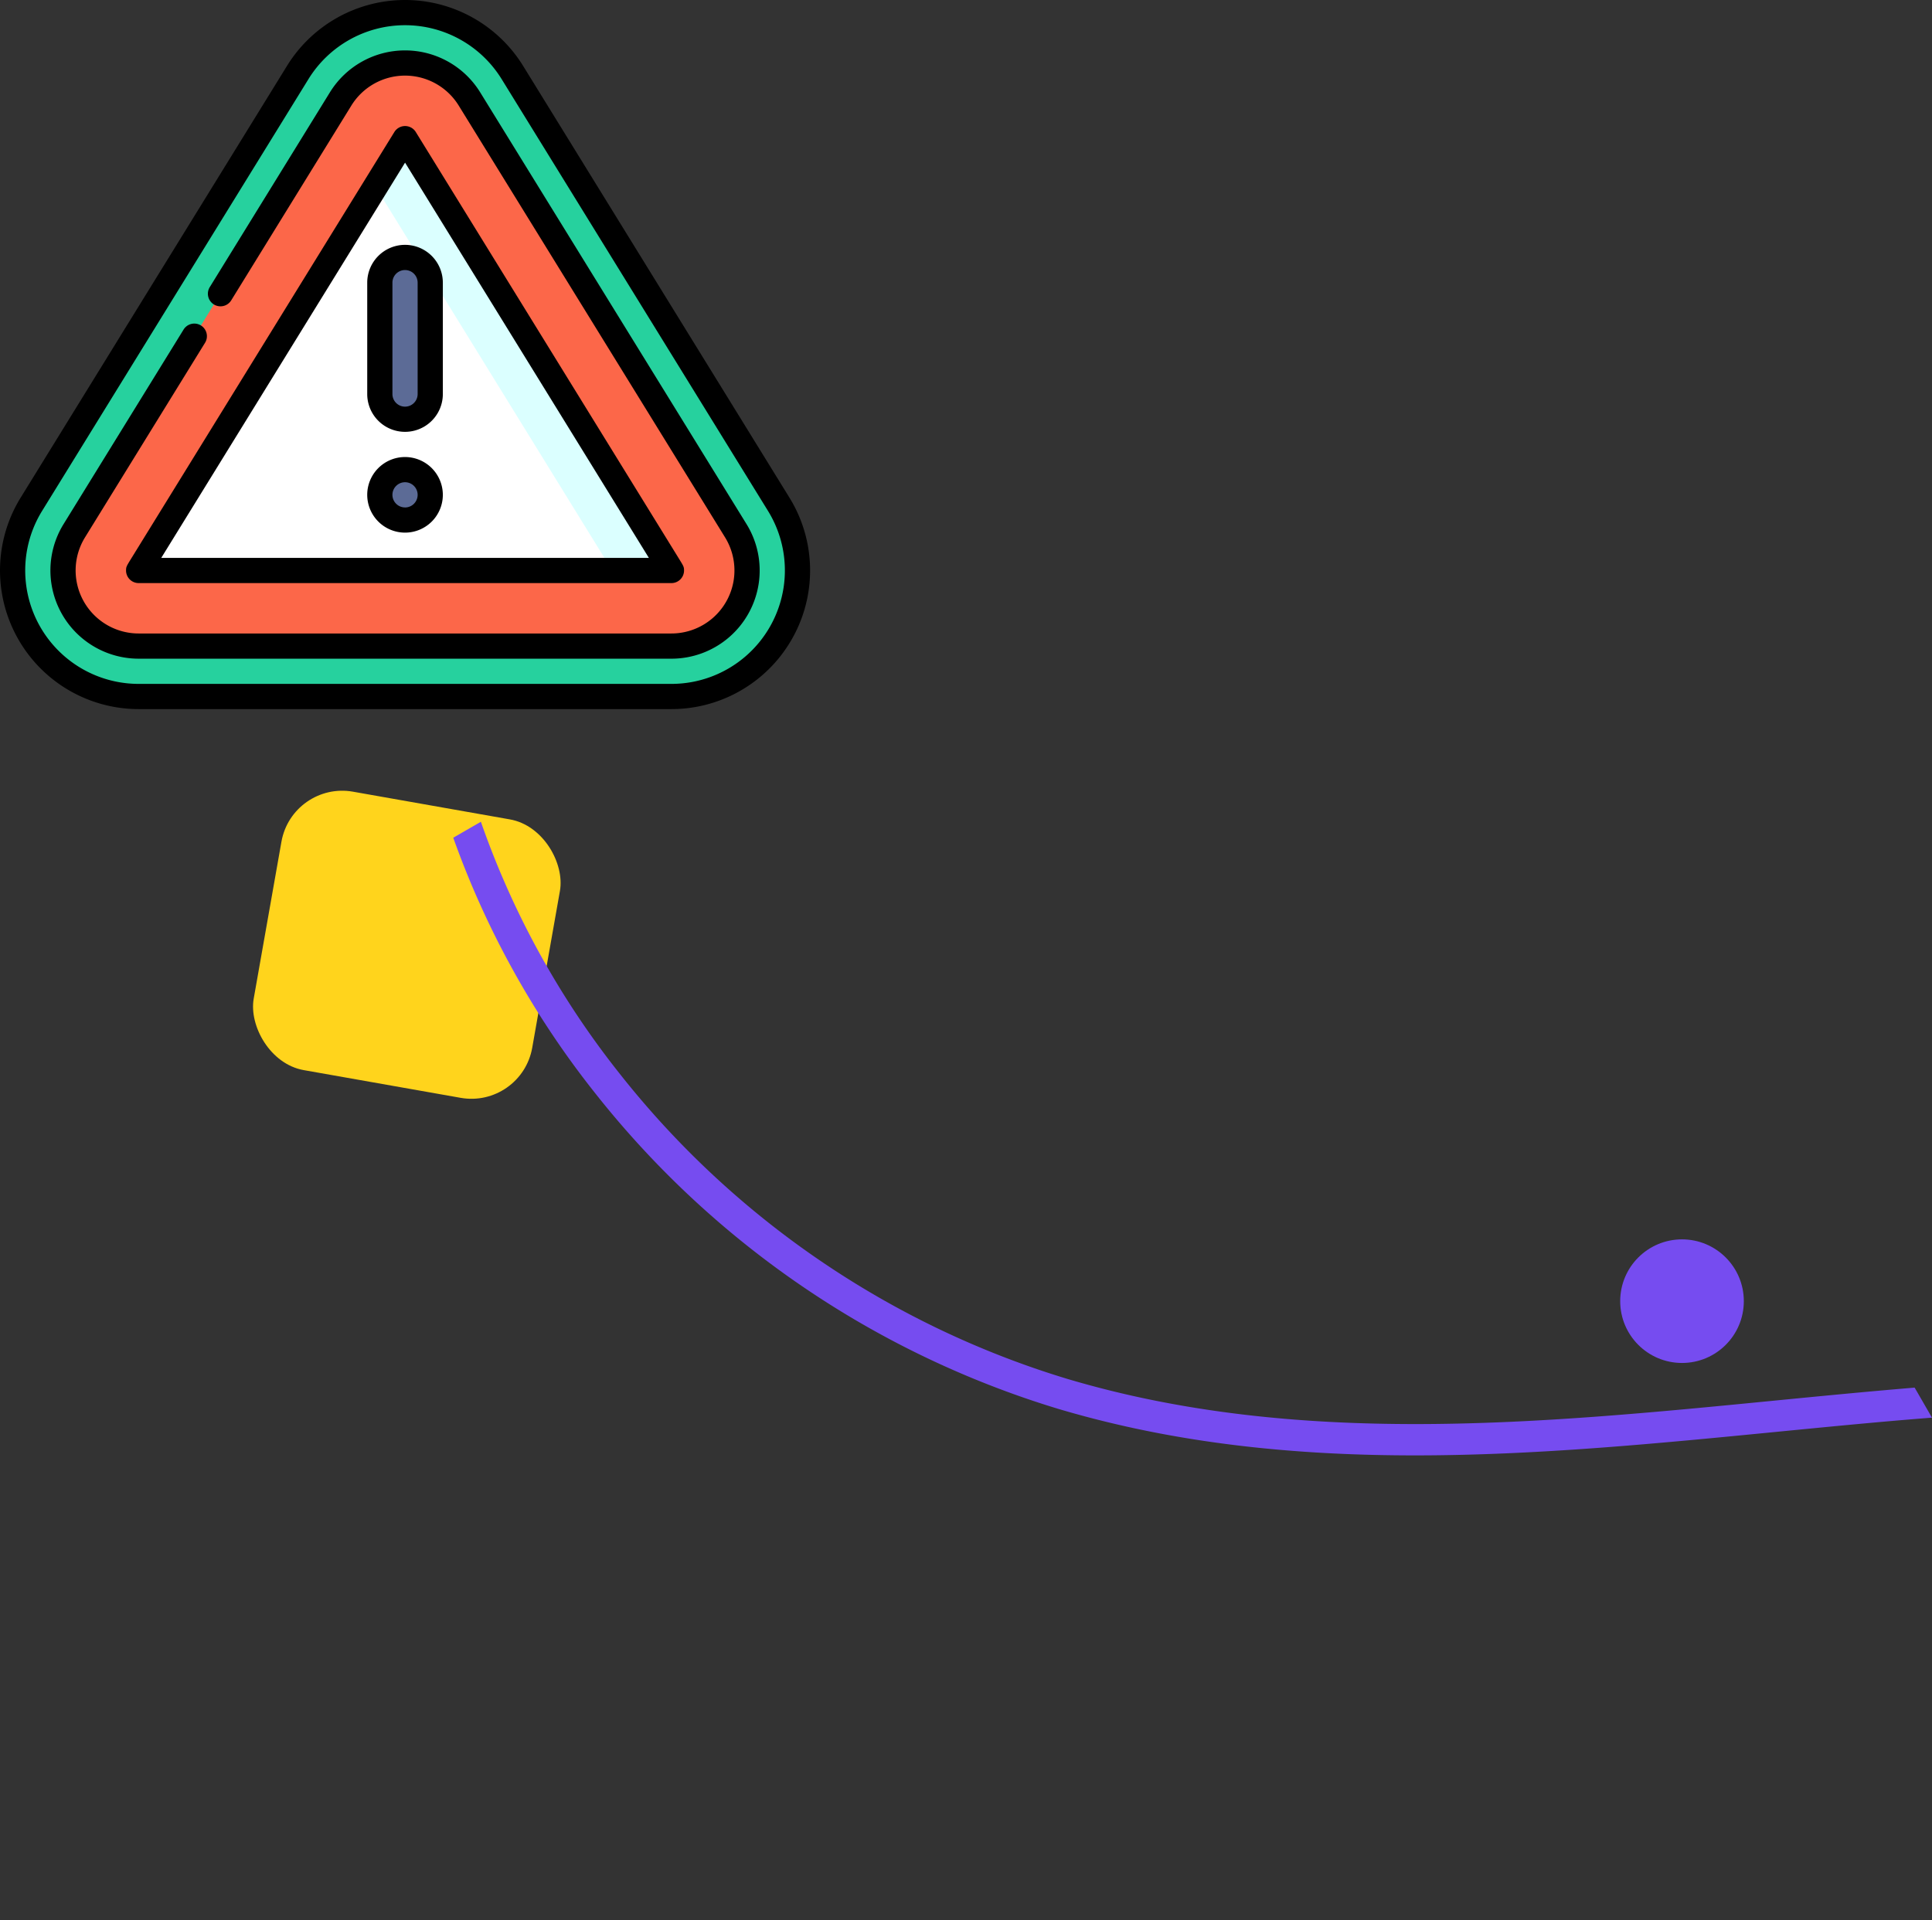 <svg xmlns="http://www.w3.org/2000/svg" width="250.414" height="248.933" viewBox="0 0 250.414 248.933">
  <rect x="0" y="0" width="250.414" height="248.933" fill="#333333" stroke="none"/>
  <g id="Grupo_95186" data-name="Grupo 95186" transform="translate(-390 -3434.303)">
    <rect id="Rectángulo_34099" data-name="Rectángulo 34099" width="36.647" height="36.647" rx="8" transform="matrix(0.985, 0.174, -0.174, 0.985, 427.87, 3535.546)" fill="#ffd41c"/>
    <circle id="Elipse_5081" data-name="Elipse 5081" cx="8.012" cy="8.012" r="8.012" transform="translate(600 3594.976)" fill="#764cf0"/>
    <path id="Trazado_114565" data-name="Trazado 114565" d="M662.568-58.417c-5.557-2.619-11.14-5.157-16.69-7.675C618.1-78.694,589.386-91.729,568-114.334a117.188,117.188,0,0,1-30.469-63.449,111.446,111.446,0,0,1,.778-37.081h-4.135a115.525,115.525,0,0,0-.663,37.657,121.313,121.313,0,0,0,31.538,65.662C586.984-88.365,616.072-75.161,644.2-62.4c6.112,2.775,12.263,5.563,18.368,8.48Z" transform="translate(93.572 3996.07) rotate(-30)" fill="#764cf0"/>
    <g id="important" transform="translate(374.999 3434.303)">
      <path id="Trazado_114546" data-name="Trazado 114546" d="M121.811,71.259,87.283,15.274a16.343,16.343,0,0,0-27.832,0L24.923,71.259a16.341,16.341,0,0,0,13.916,24.9H107.9a16.341,16.341,0,0,0,13.916-24.9Z" transform="translate(-5.866 -5.866)" fill="#26d19e"/>
      <path id="Trazado_114547" data-name="Trazado 114547" d="M62.3,113.091A9.806,9.806,0,0,1,53.95,98.154L88.478,42.169a9.808,9.808,0,0,1,16.708,0l34.528,55.985a9.807,9.807,0,0,1-8.354,14.937Z" transform="translate(-29.331 -29.331)" fill="#fc6749"/>
      <path id="Trazado_114548" data-name="Trazado 114548" d="M242.23,82.5l-3.839,6.224v32.676l30.686,17.084h7.678S242.232,82.508,242.23,82.5Z" transform="translate(-174.726 -64.532)" fill="#dbffff"/>
      <path id="Trazado_114549" data-name="Trazado 114549" d="M97.5,160.838h61.378l-30.686-49.76c-9,14.587-30.692,49.759-30.692,49.76Z" transform="translate(-64.528 -86.881)" fill="#fff"/>
      <circle id="Elipse_5079" data-name="Elipse 5079" cx="3.268" cy="3.268" r="3.268" transform="translate(64.233 60.888)" fill="#5c6b96"/>
      <path id="Trazado_114550" data-name="Trazado 114550" d="M241,156.477a3.268,3.268,0,0,1,6.535,0v14.442a3.268,3.268,0,1,1-6.535,0Z" transform="translate(-176.768 -119.834)" fill="#5c6b96"/>
      <path id="Trazado_114560" data-name="Trazado 114560" d="M238.4,145.709a4.907,4.907,0,0,0-4.9,4.9v14.442a4.9,4.9,0,1,0,9.8,0V150.61A4.907,4.907,0,0,0,238.4,145.709Zm1.634,19.343a1.634,1.634,0,1,1-3.268,0V150.61a1.634,1.634,0,1,1,3.268,0Z" transform="translate(-170.901 -113.967)"/>
      <path id="Trazado_114561" data-name="Trazado 114561" d="M238.4,272a4.9,4.9,0,1,0,4.9,4.9A4.907,4.907,0,0,0,238.4,272Zm0,6.535a1.634,1.634,0,1,1,1.634-1.634A1.636,1.636,0,0,1,238.4,278.539Z" transform="translate(-170.901 -212.75)"/>
      <path id="Trazado_114562" data-name="Trazado 114562" d="M32.973,91.929h69.056a17.976,17.976,0,0,0,15.307-27.394L82.808,8.55a17.977,17.977,0,0,0-30.614,0L17.666,64.536A17.976,17.976,0,0,0,32.973,91.929ZM20.447,66.251,54.975,10.265a14.709,14.709,0,0,1,25.051,0l34.528,55.985a14.708,14.708,0,0,1-12.526,22.411H32.973A14.708,14.708,0,0,1,20.447,66.251Z"/>
      <path id="Trazado_114563" data-name="Trazado 114563" d="M56.438,108.859h69.056a11.44,11.44,0,0,0,9.744-17.428L100.71,35.445a11.442,11.442,0,0,0-19.489,0L65.673,60.657a1.634,1.634,0,1,0,2.781,1.715L84,37.161a8.174,8.174,0,0,1,13.927,0l34.528,55.985a8.173,8.173,0,0,1-6.963,12.445H56.438a8.172,8.172,0,0,1-6.963-12.445L65.023,67.935a1.634,1.634,0,1,0-2.781-1.715L46.693,91.43a11.44,11.44,0,0,0,9.744,17.428Z" transform="translate(-23.465 -23.465)"/>
      <path id="Trazado_114564" data-name="Trazado 114564" d="M90,132.623a1.634,1.634,0,0,0,1.634,1.634h69.056a1.634,1.634,0,0,0,1.634-1.634c0-.463-.06-.56-.631-1.486L144.82,103.774c-17.283-28.025-17.283-28.025-17.309-28.063a1.634,1.634,0,0,0-2.735.07L90.632,131.136c-.571.926-.631,1.023-.631,1.487Zm36.165-52.872,31.6,51.238h-63.2Z" transform="translate(-58.662 -58.665)"/>
    </g>
  </g>
</svg>
